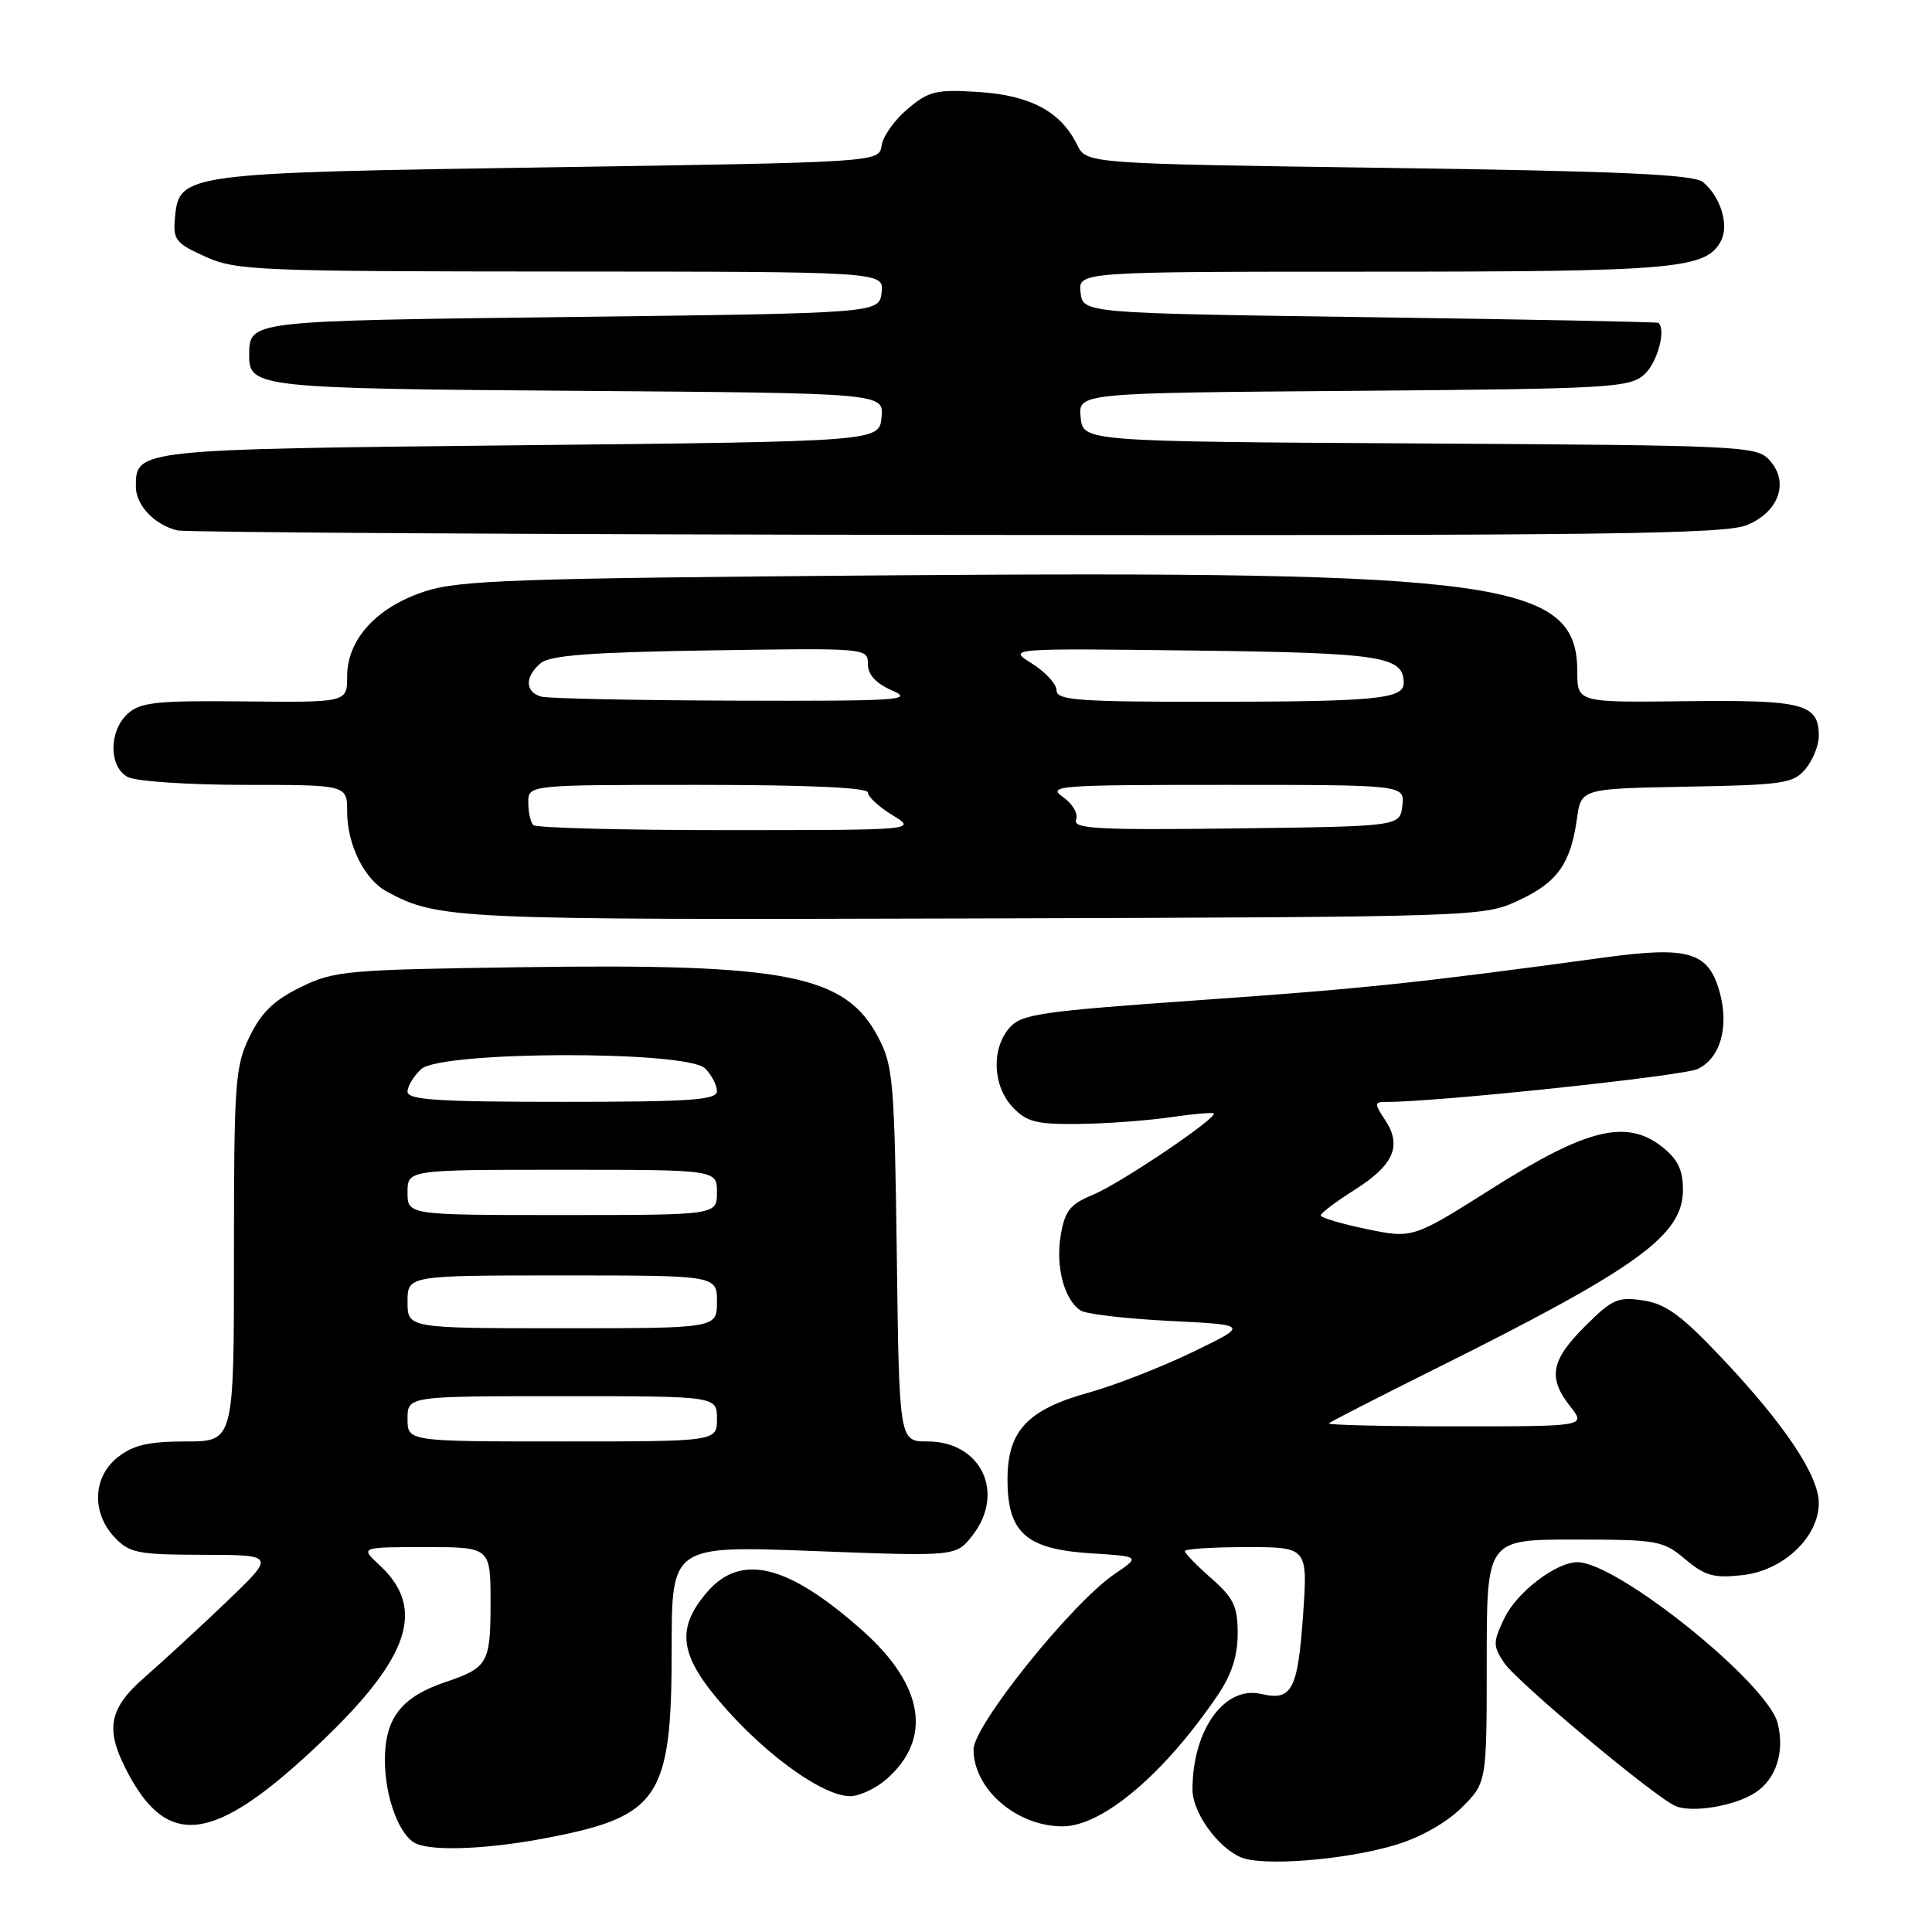 <?xml version="1.0" encoding="UTF-8" standalone="no"?>
<!DOCTYPE svg PUBLIC "-//W3C//DTD SVG 1.1//EN" "http://www.w3.org/Graphics/SVG/1.1/DTD/svg11.dtd" >
<svg xmlns="http://www.w3.org/2000/svg" xmlns:xlink="http://www.w3.org/1999/xlink" version="1.1" viewBox="0 0 256 256">
 <g >
 <path fill="currentColor"
d=" M 184.95 244.45 C 188.24 243.46 191.70 241.50 193.70 239.50 C 197.00 236.20 197.00 236.20 197.00 220.10 C 197.00 204.00 197.00 204.00 208.61 204.00 C 219.65 204.00 220.36 204.13 223.31 206.61 C 225.94 208.82 227.09 209.14 230.92 208.71 C 236.32 208.10 241.00 203.66 241.00 199.16 C 241.00 195.52 236.46 188.73 228.14 179.93 C 222.83 174.31 220.75 172.78 217.76 172.32 C 214.39 171.80 213.63 172.13 210.01 175.75 C 205.49 180.27 205.07 182.55 208.07 186.37 C 210.15 189.00 210.15 189.00 192.91 189.00 C 183.42 189.00 175.85 188.82 176.08 188.60 C 176.31 188.38 182.57 185.17 190.00 181.47 C 217.04 168.00 223.00 163.70 223.00 157.65 C 223.00 155.02 222.31 153.60 220.25 151.97 C 215.55 148.26 210.29 149.53 197.85 157.39 C 187.20 164.12 187.20 164.12 181.10 162.86 C 177.75 162.17 175.00 161.35 175.00 161.05 C 175.00 160.75 177.01 159.23 179.45 157.69 C 184.67 154.39 185.80 151.86 183.56 148.45 C 182.06 146.17 182.07 146.00 183.73 146.01 C 190.25 146.04 222.95 142.58 224.94 141.65 C 227.96 140.22 229.14 136.09 227.86 131.44 C 226.39 126.15 223.76 125.35 212.68 126.86 C 187.89 130.24 180.78 130.99 159.00 132.52 C 137.80 134.01 135.33 134.37 133.75 136.20 C 131.34 138.99 131.53 143.87 134.17 146.69 C 136.04 148.67 137.29 148.99 142.92 148.93 C 146.54 148.89 151.97 148.49 155.00 148.05 C 158.03 147.61 160.64 147.38 160.82 147.53 C 161.43 148.06 148.47 156.80 144.85 158.30 C 141.78 159.57 141.10 160.42 140.55 163.70 C 139.85 167.83 141.02 172.25 143.19 173.65 C 143.91 174.12 149.22 174.74 155.00 175.03 C 165.50 175.55 165.50 175.55 158.00 179.17 C 153.88 181.16 147.72 183.56 144.32 184.51 C 136.13 186.78 133.50 189.59 133.50 196.05 C 133.50 203.10 135.96 205.28 144.53 205.82 C 151.11 206.24 151.11 206.24 147.67 208.58 C 142.02 212.42 129.00 228.62 129.00 231.81 C 129.00 237.07 134.70 242.00 140.80 242.00 C 146.07 242.00 154.27 235.07 161.36 224.61 C 163.19 221.91 164.00 219.41 164.00 216.46 C 164.00 212.85 163.47 211.74 160.50 209.13 C 158.57 207.44 157.00 205.82 157.00 205.53 C 157.00 205.24 160.67 205.00 165.15 205.00 C 173.30 205.00 173.30 205.00 172.65 214.19 C 171.96 223.92 171.16 225.41 167.14 224.46 C 162.27 223.31 158.02 229.19 158.01 237.12 C 158.00 240.11 161.29 244.74 164.39 246.09 C 167.27 247.34 178.31 246.46 184.95 244.45 Z  M 72.43 243.54 C 87.38 240.68 89.00 238.24 89.00 218.50 C 89.00 204.80 89.00 204.80 107.83 205.52 C 126.66 206.24 126.66 206.24 128.83 203.49 C 133.27 197.84 130.02 191.00 122.90 191.00 C 119.15 191.00 119.15 191.00 118.83 166.25 C 118.53 143.41 118.34 141.19 116.40 137.50 C 112.03 129.16 104.35 127.65 69.11 128.16 C 45.82 128.49 44.25 128.63 39.81 130.82 C 36.29 132.54 34.61 134.18 33.06 137.38 C 31.15 141.32 31.00 143.44 31.00 166.32 C 31.00 191.00 31.00 191.00 24.63 191.00 C 19.71 191.00 17.67 191.47 15.63 193.07 C 12.30 195.69 12.10 200.41 15.17 203.69 C 17.15 205.79 18.22 206.00 26.92 206.02 C 36.50 206.04 36.50 206.04 29.99 212.27 C 26.40 215.70 21.57 220.15 19.24 222.18 C 14.51 226.28 13.93 228.98 16.62 234.30 C 22.11 245.18 28.28 244.38 42.40 230.97 C 54.29 219.67 56.49 213.14 50.31 207.41 C 47.71 205.00 47.71 205.00 56.35 205.00 C 65.00 205.00 65.00 205.00 65.00 212.38 C 65.00 220.37 64.65 220.98 59.04 222.88 C 53.18 224.85 51.00 227.66 51.00 233.22 C 51.00 238.23 52.98 243.42 55.23 244.33 C 57.68 245.32 64.89 244.99 72.43 243.54 Z  M 232.59 237.53 C 235.35 235.73 236.50 232.14 235.55 228.33 C 234.21 223.02 214.28 206.99 209.02 207.00 C 206.16 207.01 200.98 210.98 199.33 214.43 C 197.82 217.59 197.82 218.08 199.29 220.31 C 200.91 222.79 219.30 238.16 222.02 239.31 C 224.24 240.25 229.90 239.30 232.59 237.53 Z  M 117.46 235.75 C 123.57 230.41 122.44 223.34 114.34 216.11 C 104.36 207.22 98.11 205.71 93.59 211.08 C 89.45 215.99 90.06 219.55 96.23 226.47 C 102.02 232.96 109.19 238.00 112.64 238.00 C 113.88 238.00 116.05 236.99 117.46 235.75 Z  M 201.16 119.34 C 206.33 116.96 208.12 114.47 208.95 108.50 C 209.50 104.50 209.50 104.50 223.50 104.24 C 236.34 104.01 237.65 103.81 239.25 101.88 C 240.21 100.73 241.00 98.76 241.00 97.51 C 241.00 93.26 238.98 92.73 223.49 92.91 C 209.00 93.09 209.00 93.09 209.00 89.00 C 209.00 77.00 199.05 75.62 117.21 76.24 C 68.51 76.62 60.85 76.88 56.33 78.35 C 49.93 80.43 46.00 84.71 46.00 89.61 C 46.00 93.08 46.00 93.08 32.44 92.94 C 20.79 92.82 18.60 93.05 16.94 94.56 C 14.40 96.85 14.40 101.61 16.93 102.96 C 18.00 103.53 24.97 104.00 32.43 104.00 C 46.00 104.00 46.00 104.00 46.00 107.55 C 46.00 111.93 48.29 116.55 51.26 118.14 C 58.07 121.81 60.05 121.90 129.00 121.70 C 195.81 121.50 196.55 121.48 201.16 119.34 Z  M 231.50 69.57 C 235.75 67.79 237.10 63.88 234.47 60.97 C 232.78 59.10 230.88 59.01 188.10 58.76 C 143.50 58.50 143.50 58.50 143.19 55.29 C 142.88 52.07 142.88 52.07 179.34 51.79 C 213.56 51.52 215.92 51.38 217.90 49.60 C 219.61 48.04 220.79 43.70 219.75 42.78 C 219.61 42.66 202.40 42.32 181.50 42.03 C 143.50 41.50 143.50 41.50 143.18 38.75 C 142.87 36.00 142.87 36.00 181.78 36.00 C 221.89 36.00 226.05 35.64 228.02 31.96 C 229.15 29.85 228.01 26.08 225.64 24.12 C 224.43 23.12 214.78 22.68 184.02 22.25 C 143.96 21.69 143.96 21.69 142.73 19.19 C 140.57 14.79 136.53 12.63 129.69 12.19 C 124.04 11.83 123.08 12.06 120.27 14.43 C 118.54 15.88 116.99 18.07 116.82 19.28 C 116.50 21.50 116.50 21.50 72.81 22.17 C 24.40 22.90 23.74 22.99 23.19 28.78 C 22.90 31.76 23.24 32.21 27.19 34.00 C 31.25 35.84 33.97 35.96 74.32 35.98 C 117.13 36.00 117.13 36.00 116.82 38.75 C 116.50 41.50 116.50 41.50 75.71 42.00 C 32.47 42.53 33.06 42.46 33.02 47.13 C 32.98 51.33 34.42 51.49 76.71 51.79 C 117.12 52.09 117.12 52.09 116.81 55.29 C 116.50 58.50 116.50 58.50 68.90 59.00 C 18.06 59.53 18.00 59.54 18.00 64.47 C 18.00 66.94 20.46 69.54 23.50 70.28 C 24.60 70.55 71.08 70.82 126.78 70.88 C 212.67 70.98 228.59 70.78 231.50 69.57 Z  M 54.00 188.00 C 54.00 185.00 54.00 185.00 74.50 185.00 C 95.00 185.00 95.00 185.00 95.00 188.00 C 95.00 191.00 95.00 191.00 74.50 191.00 C 54.00 191.00 54.00 191.00 54.00 188.00 Z  M 54.00 172.50 C 54.00 169.00 54.00 169.00 74.50 169.00 C 95.00 169.00 95.00 169.00 95.00 172.50 C 95.00 176.00 95.00 176.00 74.50 176.00 C 54.00 176.00 54.00 176.00 54.00 172.50 Z  M 54.00 158.00 C 54.00 155.00 54.00 155.00 74.50 155.00 C 95.00 155.00 95.00 155.00 95.00 158.00 C 95.00 161.00 95.00 161.00 74.50 161.00 C 54.00 161.00 54.00 161.00 54.00 158.00 Z  M 54.00 144.65 C 54.00 143.92 54.82 142.57 55.83 141.65 C 58.49 139.25 91.04 139.18 93.43 141.57 C 94.29 142.44 95.00 143.79 95.00 144.57 C 95.00 145.76 91.60 146.00 74.50 146.00 C 57.99 146.00 54.00 145.74 54.00 144.65 Z  M 70.67 109.33 C 70.30 108.97 70.00 107.62 70.00 106.33 C 70.00 104.00 70.00 104.00 92.50 104.00 C 107.05 104.00 115.00 104.36 115.00 105.01 C 115.00 105.57 116.46 106.92 118.25 108.01 C 121.50 109.99 121.50 109.99 96.42 110.00 C 82.62 110.00 71.03 109.70 70.67 109.33 Z  M 142.59 108.62 C 142.90 107.83 142.13 106.50 140.84 105.60 C 138.72 104.11 140.23 104.00 162.34 104.00 C 186.13 104.00 186.13 104.00 185.82 106.75 C 185.50 109.50 185.50 109.50 163.77 109.77 C 145.37 110.00 142.13 109.82 142.59 108.62 Z  M 71.75 92.31 C 69.55 91.73 69.50 89.66 71.65 87.87 C 72.90 86.83 78.33 86.42 94.15 86.18 C 114.83 85.86 115.00 85.87 115.00 87.98 C 115.00 89.41 116.05 90.55 118.25 91.51 C 121.16 92.77 119.00 92.91 97.50 92.84 C 84.30 92.80 72.71 92.56 71.75 92.31 Z  M 140.00 91.49 C 140.00 90.65 138.54 89.05 136.75 87.93 C 133.50 85.90 133.50 85.90 158.10 86.20 C 183.15 86.51 186.00 86.95 186.00 90.51 C 186.00 92.61 182.35 92.97 160.75 92.99 C 142.88 93.00 140.00 92.79 140.00 91.49 Z "/>
</g>
</svg>